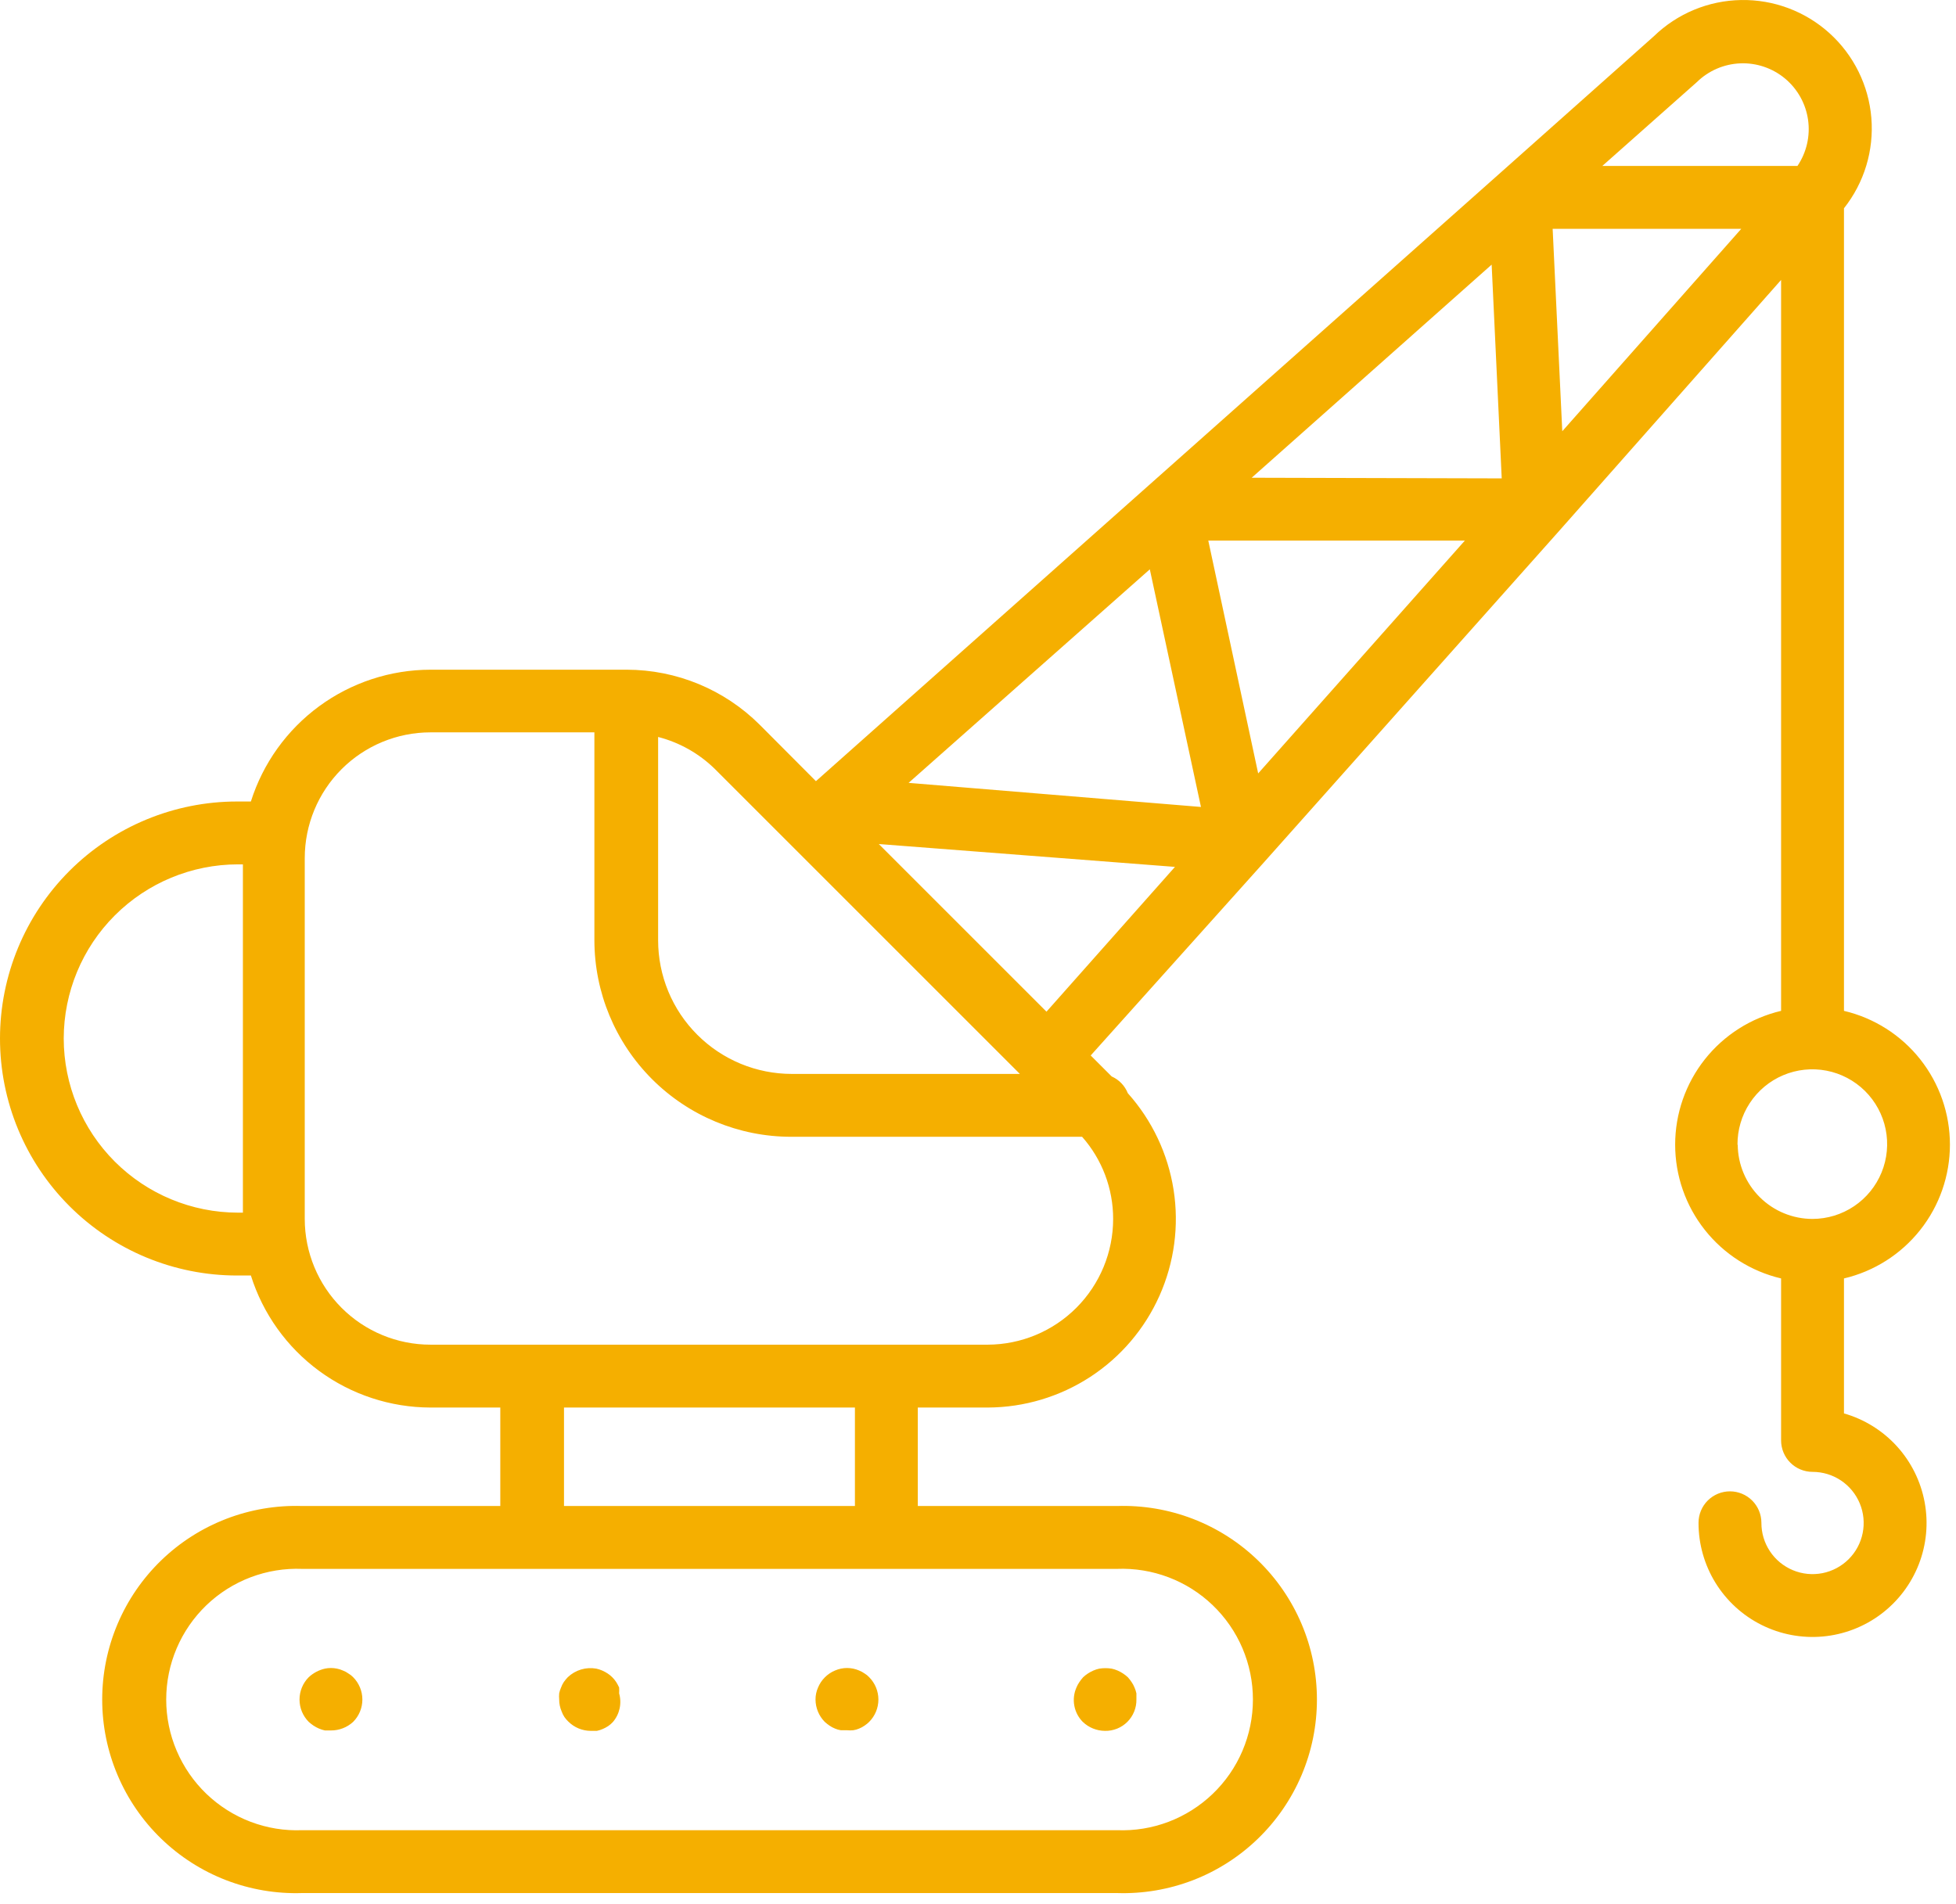 <svg width="76" height="74" viewBox="0 0 76 74" fill="none" xmlns="http://www.w3.org/2000/svg">
<path d="M42.933 67.265C43.094 67.269 43.255 67.239 43.404 67.179C43.554 67.119 43.69 67.029 43.804 66.915C43.918 66.801 44.008 66.665 44.068 66.515C44.129 66.365 44.158 66.205 44.155 66.044C44.155 65.971 44.155 65.889 44.155 65.808C44.138 65.729 44.113 65.653 44.081 65.58C44.051 65.505 44.013 65.434 43.967 65.368C43.923 65.302 43.874 65.239 43.821 65.18C43.703 65.072 43.569 64.984 43.422 64.92C43.348 64.888 43.272 64.864 43.194 64.847C43.034 64.822 42.872 64.822 42.713 64.847C42.635 64.864 42.559 64.888 42.485 64.92C42.338 64.984 42.203 65.072 42.086 65.18C42.033 65.239 41.984 65.302 41.94 65.368C41.894 65.434 41.855 65.505 41.825 65.58C41.727 65.801 41.698 66.047 41.742 66.285C41.785 66.523 41.9 66.743 42.07 66.915C42.302 67.138 42.611 67.263 42.933 67.265ZM13.535 65.034C13.47 64.986 13.398 64.948 13.323 64.92C13.25 64.887 13.173 64.862 13.095 64.847C12.939 64.814 12.778 64.814 12.623 64.847C12.388 64.901 12.172 65.016 11.995 65.18C11.766 65.411 11.638 65.723 11.638 66.048C11.638 66.373 11.766 66.685 11.995 66.915C12.054 66.969 12.117 67.017 12.183 67.062C12.317 67.151 12.466 67.214 12.623 67.249H12.859C13.178 67.251 13.487 67.132 13.722 66.915C13.951 66.685 14.08 66.373 14.08 66.048C14.08 65.723 13.951 65.411 13.722 65.18C13.667 65.123 13.604 65.073 13.535 65.034ZM24.056 65.58C24.023 65.507 23.985 65.436 23.942 65.368C23.898 65.3 23.846 65.237 23.788 65.18C23.734 65.125 23.673 65.076 23.608 65.034C23.541 64.99 23.47 64.951 23.397 64.92C23.323 64.888 23.247 64.864 23.169 64.847C22.971 64.811 22.767 64.823 22.575 64.881C22.382 64.939 22.206 65.042 22.061 65.18C22.005 65.239 21.953 65.302 21.906 65.368C21.863 65.434 21.827 65.505 21.8 65.58C21.767 65.653 21.743 65.729 21.727 65.808C21.72 65.886 21.72 65.965 21.727 66.044C21.726 66.206 21.759 66.367 21.825 66.516C21.852 66.591 21.887 66.662 21.931 66.728C21.976 66.793 22.028 66.853 22.085 66.907C22.315 67.135 22.625 67.263 22.949 67.265H23.193C23.271 67.248 23.348 67.224 23.421 67.192C23.495 67.16 23.566 67.122 23.633 67.078C23.698 67.033 23.758 66.981 23.812 66.923C23.942 66.772 24.032 66.591 24.075 66.396C24.117 66.201 24.111 65.999 24.056 65.808C24.061 65.732 24.061 65.656 24.056 65.58ZM33.592 65.034C33.526 64.988 33.455 64.95 33.381 64.92C33.307 64.888 33.231 64.864 33.153 64.847C32.994 64.814 32.831 64.814 32.672 64.847C32.594 64.864 32.518 64.888 32.444 64.92C32.146 65.045 31.909 65.282 31.785 65.58C31.719 65.728 31.686 65.889 31.687 66.052C31.69 66.375 31.818 66.685 32.045 66.915C32.104 66.969 32.166 67.017 32.232 67.062C32.298 67.108 32.369 67.146 32.444 67.176C32.517 67.208 32.593 67.23 32.672 67.241H32.908C32.989 67.249 33.071 67.249 33.153 67.241C33.231 67.23 33.308 67.208 33.381 67.176C33.455 67.146 33.526 67.108 33.592 67.062C33.657 67.019 33.717 66.97 33.772 66.915C34.001 66.685 34.13 66.373 34.13 66.048C34.13 65.723 34.001 65.411 33.772 65.18C33.719 65.123 33.659 65.074 33.592 65.034Z" fill="#F5AF00"/>
<path d="M71.647 54.928V49.683C72.819 49.407 73.863 48.743 74.61 47.799C75.357 46.856 75.764 45.687 75.764 44.483C75.764 43.28 75.357 42.111 74.61 41.167C73.863 40.224 72.819 39.56 71.647 39.284V8.094C72.435 7.1 72.815 5.845 72.711 4.581C72.607 3.318 72.026 2.142 71.086 1.291C70.146 0.44 68.918 -0.021 67.65 0.001C66.383 0.022 65.171 0.525 64.261 1.408L58.259 6.75L44.627 18.868L31.703 30.358L29.521 28.168C28.148 26.798 26.289 26.028 24.349 26.026H16.727C15.171 26.028 13.655 26.526 12.4 27.447C11.146 28.368 10.217 29.664 9.748 31.148H9.21C6.768 31.148 4.425 32.119 2.698 33.846C0.97 35.573 0 37.916 0 40.359C0 42.801 0.97 45.144 2.698 46.871C4.425 48.599 6.768 49.569 9.21 49.569H9.748C10.215 51.055 11.143 52.353 12.398 53.276C13.653 54.198 15.169 54.697 16.727 54.7H19.439V58.527H11.743C10.735 58.494 9.73 58.664 8.788 59.027C7.847 59.39 6.988 59.938 6.263 60.64C5.538 61.342 4.961 62.182 4.568 63.111C4.174 64.04 3.971 65.039 3.971 66.048C3.971 67.057 4.174 68.055 4.568 68.984C4.961 69.913 5.538 70.754 6.263 71.455C6.988 72.157 7.847 72.706 8.788 73.069C9.73 73.431 10.735 73.602 11.743 73.568H43.397C44.406 73.602 45.41 73.431 46.352 73.069C47.293 72.706 48.152 72.157 48.877 71.455C49.602 70.754 50.179 69.913 50.573 68.984C50.967 68.055 51.169 67.057 51.169 66.048C51.169 65.039 50.967 64.04 50.573 63.111C50.179 62.182 49.602 61.342 48.877 60.64C48.152 59.938 47.293 59.39 46.352 59.027C45.41 58.664 44.406 58.494 43.397 58.527H35.661V54.7H38.381C39.794 54.695 41.175 54.282 42.359 53.511C43.543 52.74 44.478 51.643 45.053 50.352C45.628 49.061 45.818 47.632 45.599 46.236C45.38 44.84 44.763 43.537 43.821 42.484C43.705 42.193 43.48 41.959 43.194 41.833L42.379 41.018L49.098 33.526L60.499 20.724L60.564 20.651L69.204 10.879V39.284C68.033 39.56 66.989 40.224 66.242 41.167C65.494 42.111 65.088 43.28 65.088 44.483C65.088 45.687 65.494 46.856 66.242 47.799C66.989 48.743 68.033 49.407 69.204 49.683V55.978C69.204 56.302 69.333 56.613 69.562 56.842C69.791 57.071 70.102 57.2 70.426 57.2C70.819 57.2 71.204 57.316 71.531 57.535C71.858 57.754 72.112 58.065 72.262 58.428C72.413 58.792 72.451 59.192 72.374 59.577C72.297 59.963 72.107 60.317 71.828 60.595C71.549 60.872 71.195 61.061 70.808 61.137C70.422 61.212 70.023 61.172 69.66 61.02C69.297 60.868 68.987 60.613 68.77 60.285C68.552 59.957 68.437 59.572 68.439 59.179C68.439 58.855 68.31 58.544 68.081 58.315C67.852 58.086 67.541 57.957 67.217 57.957C66.893 57.957 66.583 58.086 66.353 58.315C66.124 58.544 65.996 58.855 65.996 59.179C65.994 60.002 66.223 60.81 66.655 61.512C67.088 62.213 67.707 62.78 68.444 63.148C69.181 63.517 70.006 63.672 70.826 63.598C71.647 63.523 72.43 63.222 73.089 62.726C73.747 62.231 74.254 61.562 74.554 60.794C74.853 60.027 74.932 59.191 74.782 58.381C74.632 57.571 74.26 56.818 73.706 56.208C73.152 55.598 72.439 55.155 71.647 54.928ZM39.627 41.735H30.767C30.084 41.735 29.409 41.601 28.778 41.34C28.148 41.078 27.575 40.696 27.093 40.213C26.61 39.731 26.227 39.158 25.966 38.528C25.705 37.897 25.571 37.222 25.571 36.539V28.64C26.411 28.856 27.178 29.292 27.794 29.902L39.627 41.735ZM2.476 40.359C2.478 38.565 3.191 36.844 4.46 35.576C5.729 34.307 7.449 33.593 9.243 33.591H9.438V47.126H9.243C7.449 47.124 5.729 46.41 4.46 45.142C3.191 43.873 2.478 42.153 2.476 40.359ZM43.397 60.97C44.081 60.943 44.764 61.054 45.404 61.297C46.043 61.539 46.628 61.909 47.121 62.383C47.615 62.858 48.008 63.426 48.276 64.056C48.544 64.686 48.682 65.363 48.682 66.048C48.682 66.732 48.544 67.409 48.276 68.039C48.008 68.669 47.615 69.238 47.121 69.712C46.628 70.186 46.043 70.556 45.404 70.799C44.764 71.042 44.081 71.153 43.397 71.125H11.743C11.059 71.153 10.377 71.042 9.737 70.799C9.097 70.556 8.513 70.186 8.019 69.712C7.526 69.238 7.133 68.669 6.865 68.039C6.596 67.409 6.458 66.732 6.458 66.048C6.458 65.363 6.596 64.686 6.865 64.056C7.133 63.426 7.526 62.858 8.019 62.383C8.513 61.909 9.097 61.539 9.737 61.297C10.377 61.054 11.059 60.943 11.743 60.97H43.397ZM33.218 58.527H21.914V54.7H33.218V58.527ZM38.381 52.257H16.727C15.431 52.257 14.188 51.742 13.272 50.825C12.356 49.909 11.841 48.666 11.841 47.37V33.347C11.841 32.051 12.356 30.808 13.272 29.892C14.188 28.976 15.431 28.461 16.727 28.461H23.095V36.539C23.097 38.565 23.903 40.506 25.335 41.938C26.767 43.37 28.709 44.176 30.734 44.178H42.045C42.824 45.059 43.252 46.195 43.251 47.37C43.251 48.663 42.738 49.904 41.825 50.82C40.913 51.736 39.674 52.252 38.381 52.257ZM40.661 39.316L34.146 32.801L45.653 33.689L40.661 39.316ZM35.303 30.424L44.676 22.125L46.663 31.36L35.303 30.424ZM48.886 30.057L46.948 21.009H56.916L48.886 30.057ZM48.634 18.566L57.958 10.284L58.349 18.591L48.634 18.566ZM60.702 16.759L60.328 8.892H67.657L60.702 16.759ZM62.258 6.449L65.931 3.191C66.383 2.748 66.984 2.488 67.618 2.462C68.251 2.437 68.871 2.647 69.358 3.053C69.844 3.459 70.163 4.031 70.252 4.658C70.341 5.285 70.194 5.924 69.84 6.449H62.258ZM67.51 44.487C67.506 43.912 67.672 43.348 67.988 42.867C68.304 42.386 68.756 42.009 69.286 41.785C69.817 41.561 70.401 41.499 70.967 41.608C71.532 41.717 72.052 41.991 72.462 42.396C72.871 42.801 73.151 43.318 73.266 43.882C73.381 44.446 73.326 45.032 73.108 45.564C72.89 46.097 72.519 46.553 72.041 46.875C71.564 47.196 71.002 47.369 70.426 47.37C69.659 47.37 68.923 47.067 68.379 46.528C67.834 45.987 67.525 45.254 67.519 44.487H67.51Z" fill="#F5AF00"/>
</svg>
